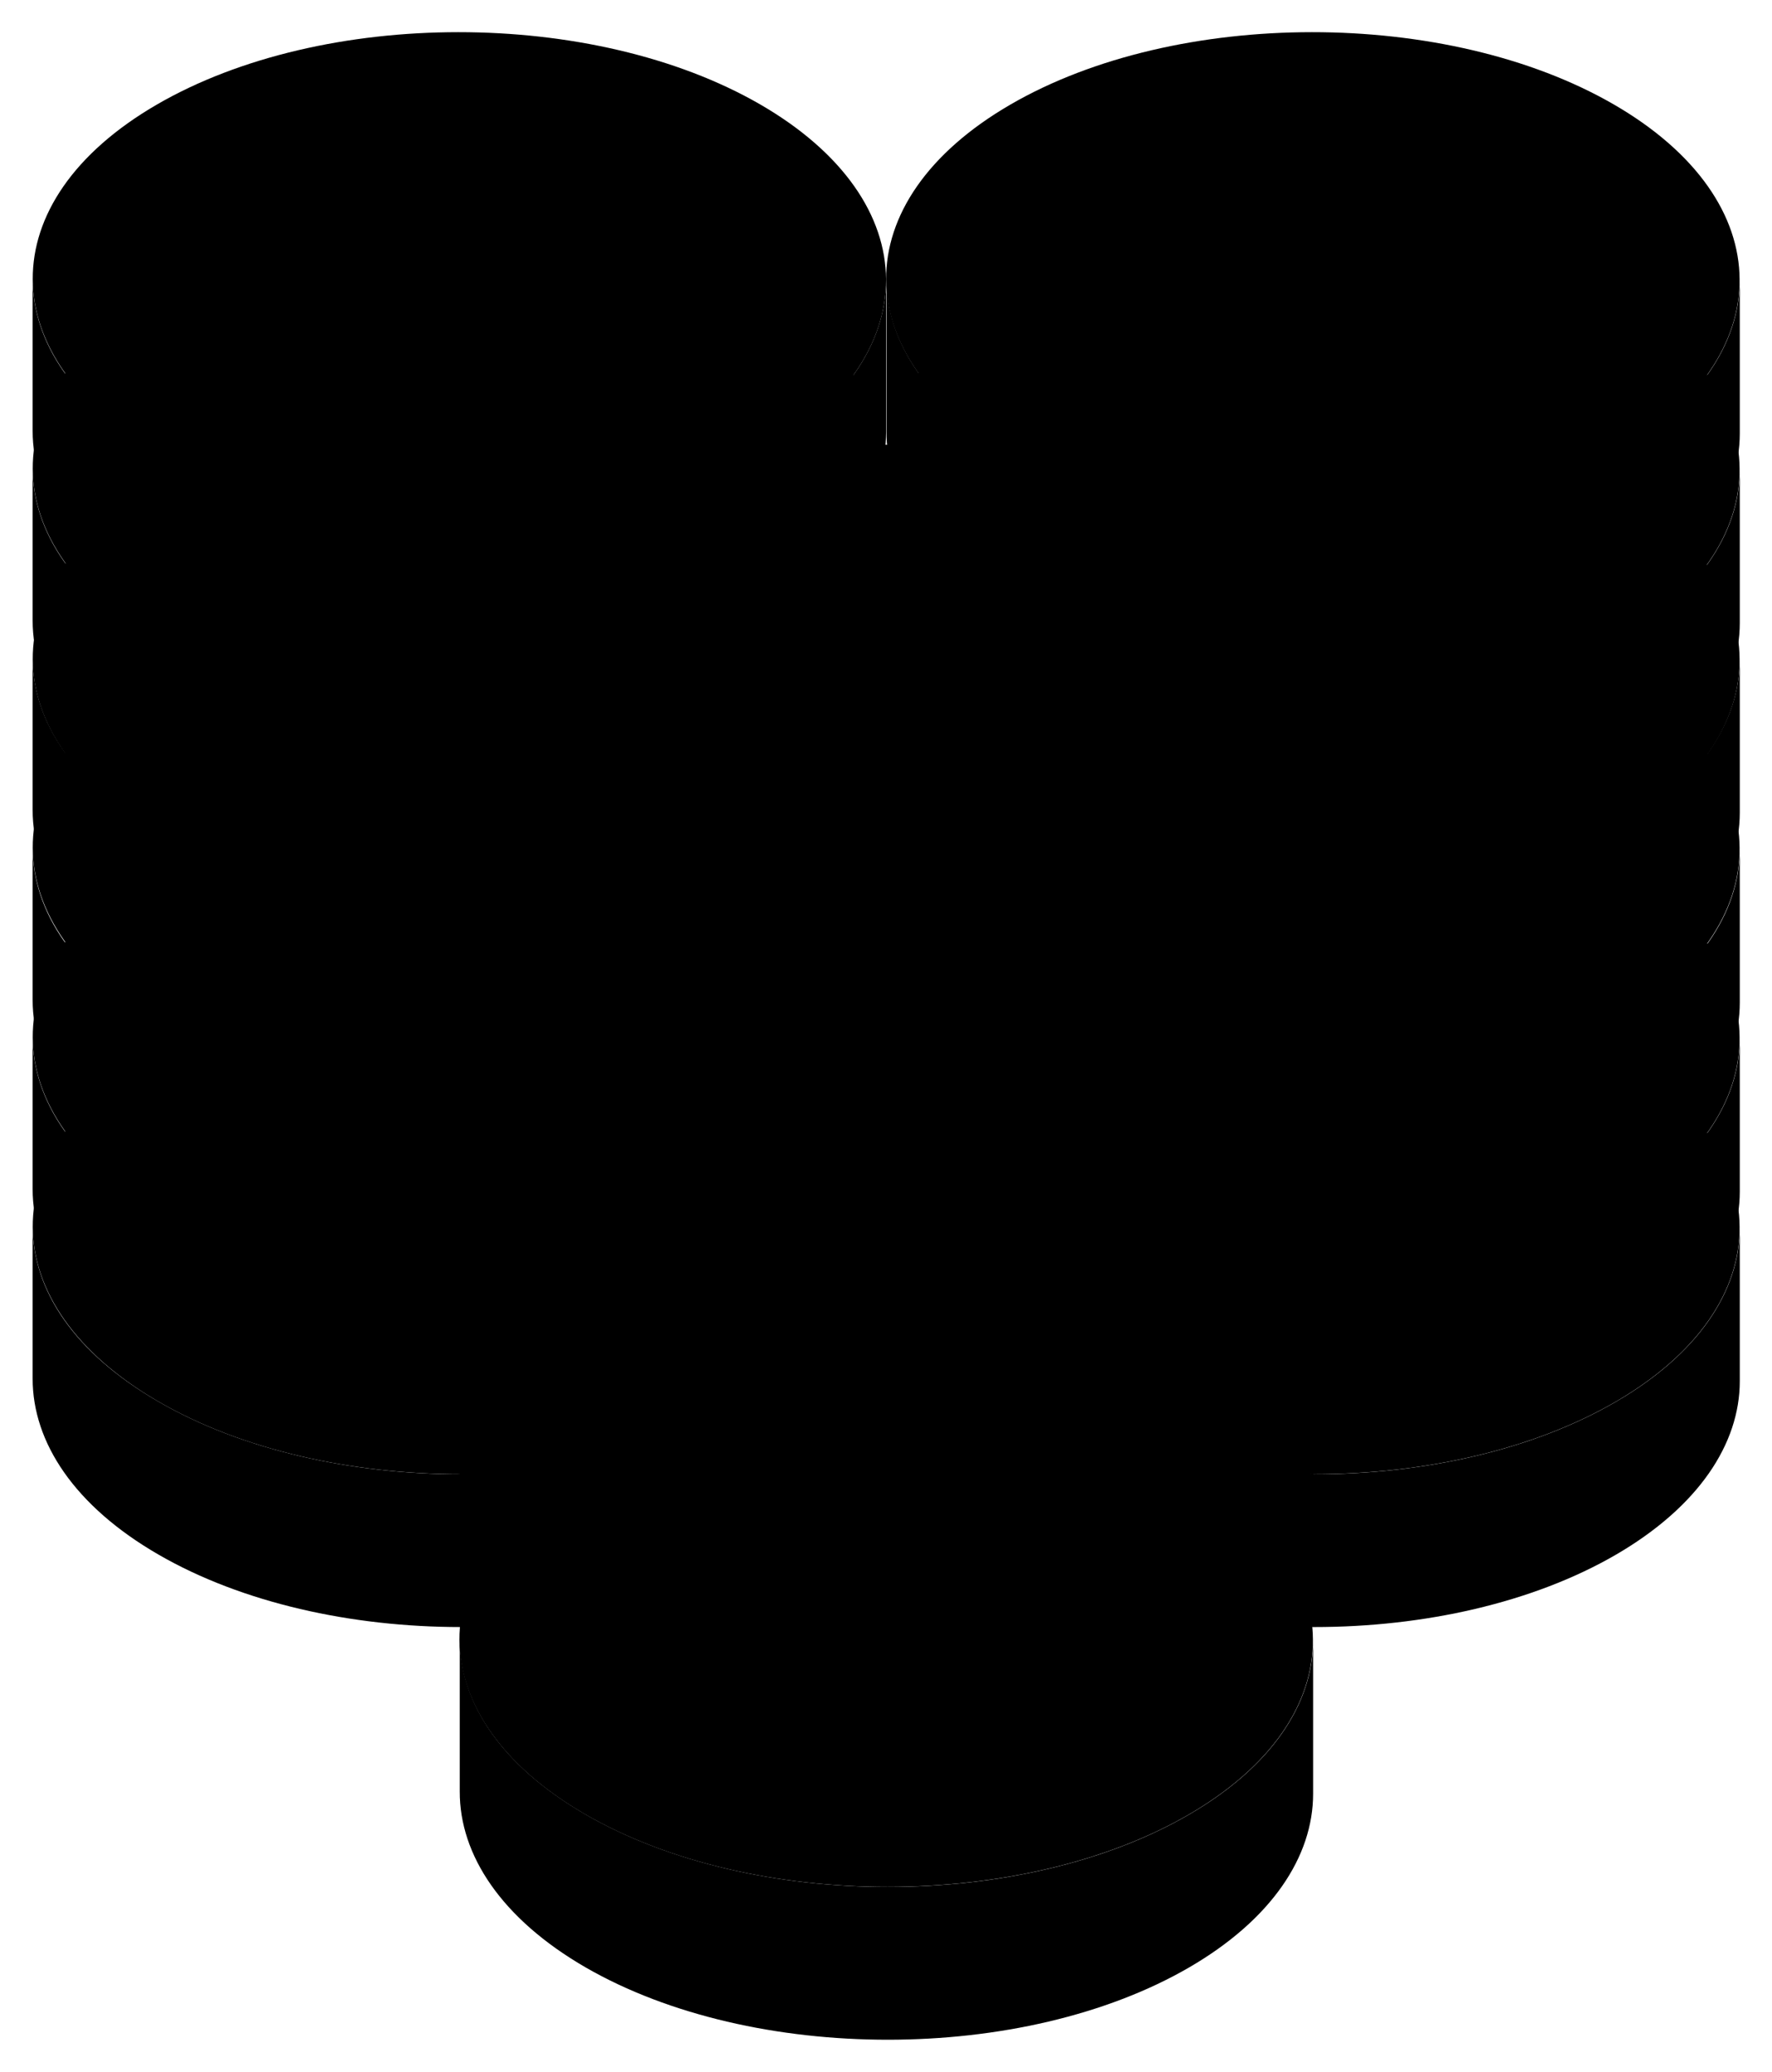 <svg class="database" data-name="database" xmlns="http://www.w3.org/2000/svg" viewBox="0 0 82.52 96.46">
  <g class="database-green">
    <g class="database-stack">
      <g class="database-stack-front">
        <path d="M306.11,405.62l0,7.12c0,2.92-1.93,5.85-5.77,8.08-7.74,4.49-20.32,4.49-28.1,0-3.92-2.26-5.87-5.23-5.87-8.19l0-7.12c0,3,1.95,5.93,5.87,8.19,7.78,4.5,20.36,4.5,28.1,0,3.84-2.23,5.76-5.15,5.77-8.08Z" transform="translate(-264.85 -348.45)" />
      </g>
      <g class="database-stack-top">
        <path d="M300.25,397.43c7.78,4.49,7.82,11.78.09,16.27s-20.32,4.5-28.1,0-7.83-11.77-.09-16.27S292.47,392.93,300.25,397.43Z" transform="translate(-264.85 -348.45)" />
      </g>
    </g>
    <g class="database-stack" data-name="database-stack">
      <g class="database-stack-front" data-name="database-stack-front">
        <path d="M306.11,396.8l0,7.11c0,2.93-1.93,5.85-5.77,8.09-7.74,4.49-20.32,4.49-28.1,0-3.92-2.26-5.87-5.23-5.87-8.19l0-7.12c0,3,1.95,5.93,5.87,8.19,7.78,4.5,20.36,4.5,28.1,0,3.84-2.23,5.76-5.15,5.77-8.08Z" transform="translate(-264.85 -348.45)" />
      </g>
      <g class="database-stack-top" data-name="database-stack-top">
        <path d="M300.25,388.6c7.78,4.5,7.82,11.79.09,16.28s-20.32,4.5-28.1,0-7.83-11.78-.09-16.27S292.47,384.11,300.25,388.6Z" transform="translate(-264.85 -348.45)" />
      </g>
    </g>
    <g class="database-stack" data-name="database-stack">
      <g class="database-stack-front" data-name="database-stack-front">
        <path d="M306.11,388l0,7.11c0,2.93-1.93,5.85-5.77,8.08-7.74,4.5-20.32,4.5-28.1,0-3.92-2.26-5.87-5.22-5.87-8.19l0-7.11c0,3,1.95,5.93,5.87,8.19,7.78,4.5,20.36,4.5,28.1,0,3.84-2.23,5.76-5.16,5.77-8.08Z" transform="translate(-264.85 -348.45)" />
      </g>
      <g class="database-stack-top" data-name="database-stack-top">
        <path d="M300.25,379.78c7.78,4.5,7.82,11.79.09,16.28s-20.32,4.5-28.1,0-7.83-11.78-.09-16.28S292.47,375.29,300.25,379.78Z" transform="translate(-264.85 -348.45)" />
      </g>
    </g>
    <g class="database-stack" data-name="database-stack">
      <g class="database-stack-front" data-name="database-stack-front">
        <path d="M306.11,379.15l0,7.12c0,2.93-1.93,5.85-5.77,8.08-7.74,4.5-20.32,4.5-28.1,0-3.92-2.26-5.87-5.23-5.87-8.19l0-7.11c0,3,1.95,5.93,5.87,8.19,7.78,4.49,20.36,4.49,28.1,0,3.84-2.24,5.76-5.16,5.77-8.09Z" transform="translate(-264.85 -348.45)" />
      </g>
      <g class="database-stack-top" data-name="database-stack-top">
        <path d="M300.25,371c7.78,4.49,7.82,11.78.09,16.28s-20.32,4.49-28.1,0-7.83-11.78-.09-16.28S292.47,366.47,300.25,371Z" transform="translate(-264.85 -348.45)" />
      </g>
    </g>
    <g class="database-stack" data-name="database-stack">
      <g class="database-stack-front" data-name="database-stack-front">
        <path d="M306.11,370.33l0,7.11c0,2.93-1.93,5.86-5.77,8.09-7.74,4.49-20.32,4.49-28.1,0-3.92-2.26-5.87-5.23-5.87-8.19l0-7.12c0,3,1.95,5.93,5.87,8.19,7.78,4.5,20.36,4.5,28.1,0,3.84-2.23,5.76-5.15,5.77-8.08Z" transform="translate(-264.85 -348.45)" />
      </g>
      <g class="database-stack-top" data-name="database-stack-top">
        <path d="M300.25,362.14c7.78,4.49,7.82,11.78.09,16.27s-20.32,4.5-28.1,0-7.83-11.77-.09-16.27S292.47,357.64,300.25,362.14Z" transform="translate(-264.85 -348.45)" />
      </g>
    </g>
    <g class="database-stack" data-name="database-stack">
      <g class="database-stack-front" data-name="database-stack-front">
        <path d="M306.11,361.51l0,7.11c0,2.93-1.93,5.85-5.77,8.09-7.74,4.49-20.32,4.49-28.1,0-3.92-2.26-5.87-5.23-5.87-8.2l0-7.11c0,3,1.95,5.93,5.87,8.19,7.78,4.5,20.36,4.5,28.1,0,3.84-2.23,5.76-5.15,5.77-8.08Z" transform="translate(-264.85 -348.45)" />
      </g>
      <g class="database-stack-top" data-name="database-stack-top">
        <path d="M300.25,353.31c7.78,4.5,7.82,11.79.09,16.28s-20.32,4.5-28.1,0-7.83-11.78-.09-16.27S292.47,348.82,300.25,353.31Z" transform="translate(-264.85 -348.45)" />
      </g>
    </g>
  </g>
  <g class="database-blue">
    <g class="database-stack" data-name="database-stack">
      <g class="database-stack-front" data-name="database-stack-front">
        <path d="M345.87,405.62l0,7.12c0,2.92-1.93,5.85-5.77,8.08-7.74,4.49-20.32,4.49-28.11,0-3.91-2.26-5.87-5.23-5.86-8.19l0-7.12c0,3,1.95,5.93,5.86,8.19,7.79,4.5,20.37,4.5,28.11,0,3.84-2.23,5.76-5.15,5.77-8.08Z" transform="translate(-264.85 -348.45)" />
      </g>
      <g class="database-stack-top" data-name="database-stack-top">
        <path d="M340,397.43c7.78,4.49,7.82,11.78.09,16.27s-20.32,4.5-28.11,0-7.82-11.77-.08-16.27S332.23,392.93,340,397.43Z" transform="translate(-264.85 -348.45)" />
      </g>
    </g>
    <g class="database-stack" data-name="database-stack">
      <g class="database-stack-front" data-name="database-stack-front">
        <path d="M345.87,396.8l0,7.11c0,2.93-1.93,5.85-5.77,8.09-7.74,4.49-20.32,4.49-28.11,0-3.91-2.26-5.87-5.23-5.86-8.19l0-7.12c0,3,1.95,5.93,5.86,8.19,7.79,4.5,20.37,4.5,28.11,0,3.84-2.23,5.76-5.15,5.77-8.08Z" transform="translate(-264.85 -348.45)" />
      </g>
      <g class="database-stack-top" data-name="database-stack-top">
        <path d="M340,388.6c7.78,4.5,7.82,11.79.09,16.28s-20.32,4.5-28.11,0-7.82-11.78-.08-16.27S332.23,384.11,340,388.6Z" transform="translate(-264.85 -348.45)" />
      </g>
    </g>
    <g class="database-stack" data-name="database-stack">
      <g class="database-stack-front" data-name="database-stack-front">
        <path d="M345.87,388l0,7.11c0,2.93-1.93,5.85-5.77,8.08-7.74,4.5-20.32,4.5-28.11,0-3.91-2.26-5.87-5.22-5.86-8.19l0-7.11c0,3,1.95,5.93,5.86,8.19,7.79,4.49,20.37,4.49,28.11,0,3.84-2.23,5.76-5.16,5.77-8.08Z" transform="translate(-264.85 -348.45)" />
      </g>
      <g class="database-stack-top" data-name="database-stack-top">
        <path d="M340,379.78c7.78,4.5,7.82,11.79.09,16.28s-20.32,4.49-28.11,0-7.82-11.78-.08-16.28S332.23,375.29,340,379.78Z" transform="translate(-264.85 -348.45)" />
      </g>
    </g>
    <g class="database-stack" data-name="database-stack">
      <g class="database-stack-front" data-name="database-stack-front">
        <path d="M345.87,379.15l0,7.12c0,2.93-1.93,5.85-5.77,8.08-7.74,4.5-20.32,4.5-28.11,0-3.91-2.26-5.87-5.23-5.86-8.19l0-7.11c0,3,1.95,5.93,5.86,8.19,7.79,4.49,20.37,4.49,28.11,0,3.84-2.24,5.76-5.16,5.77-8.09Z" transform="translate(-264.85 -348.45)" />
      </g>
      <g class="database-stack-top" data-name="database-stack-top">
        <path d="M340,371c7.78,4.49,7.82,11.78.09,16.28s-20.32,4.49-28.11,0-7.82-11.78-.08-16.28S332.23,366.47,340,371Z" transform="translate(-264.85 -348.45)" />
      </g>
    </g>
    <g class="database-stack" data-name="database-stack">
      <g class="database-stack-front" data-name="database-stack-front">
        <path d="M345.87,370.33l0,7.11c0,2.93-1.93,5.86-5.77,8.09-7.74,4.49-20.32,4.49-28.11,0-3.91-2.26-5.87-5.23-5.86-8.19l0-7.12c0,3,1.95,5.93,5.86,8.19,7.79,4.5,20.37,4.5,28.11,0,3.84-2.23,5.76-5.15,5.77-8.08Z" transform="translate(-264.85 -348.45)" />
      </g>
      <g class="database-stack-top" data-name="database-stack-top">
        <path d="M340,362.13c7.78,4.5,7.82,11.79.09,16.28s-20.32,4.5-28.11,0-7.82-11.78-.08-16.27S332.23,357.64,340,362.13Z" transform="translate(-264.85 -348.45)" />
      </g>
    </g>
    <g class="database-stack" data-name="database-stack">
      <g class="database-stack-front" data-name="database-stack-front">
        <path d="M345.87,361.51l0,7.11c0,2.93-1.93,5.85-5.77,8.09-7.74,4.49-20.32,4.49-28.11,0-3.91-2.26-5.87-5.23-5.86-8.2l0-7.11c0,3,1.95,5.93,5.86,8.19,7.79,4.5,20.37,4.5,28.11,0,3.84-2.23,5.76-5.15,5.77-8.08Z" transform="translate(-264.85 -348.45)" />
      </g>
      <g class="database-stack-top" data-name="database-stack-top">
        <path d="M340,353.31c7.78,4.5,7.82,11.79.09,16.28s-20.32,4.5-28.11,0-7.82-11.78-.08-16.27S332.23,348.82,340,353.31Z" transform="translate(-264.85 -348.45)" />
      </g>
    </g>
  </g>
  <g class="database-red">
    <g class="database-stack" data-name="database-stack">
      <g class="database-stack-front" data-name="database-stack-front">
        <path d="M326,424.83l0,7.12c0,2.92-1.93,5.85-5.77,8.08-7.74,4.49-20.32,4.49-28.11,0-3.91-2.26-5.87-5.23-5.86-8.19l0-7.12c0,3,1.95,5.93,5.86,8.19,7.79,4.5,20.37,4.5,28.11,0,3.84-2.23,5.76-5.15,5.77-8.08Z" transform="translate(-264.85 -348.45)" />
      </g>
      <g class="database-stack-top" data-name="database-stack-top">
        <path d="M320.13,416.64c7.78,4.49,7.82,11.78.09,16.27s-20.32,4.5-28.11,0-7.82-11.77-.08-16.27S312.35,412.14,320.13,416.64Z" transform="translate(-264.85 -348.45)" />
      </g>
    </g>
    <g class="database-stack" data-name="database-stack">
      <g class="database-stack-front" data-name="database-stack-front">
        <path d="M326,416l0,7.11c0,2.93-1.93,5.85-5.77,8.09-7.74,4.49-20.32,4.49-28.11,0-3.91-2.26-5.87-5.23-5.86-8.19l0-7.12c0,3,1.95,5.93,5.86,8.19,7.79,4.5,20.37,4.5,28.11,0,3.84-2.23,5.76-5.15,5.77-8.08Z" transform="translate(-264.85 -348.45)" />
      </g>
      <g class="database-stack-top" data-name="database-stack-top">
        <path d="M320.13,407.81c7.78,4.5,7.82,11.79.09,16.28s-20.32,4.5-28.11,0-7.82-11.78-.08-16.27S312.35,403.32,320.13,407.81Z" transform="translate(-264.85 -348.45)" />
      </g>
    </g>
    <g class="database-stack" data-name="database-stack">
      <g class="database-stack-front" data-name="database-stack-front">
        <path d="M326,407.19l0,7.11c0,2.93-1.93,5.85-5.77,8.08-7.74,4.5-20.32,4.5-28.11,0-3.91-2.26-5.87-5.22-5.86-8.19l0-7.11c0,3,1.95,5.93,5.86,8.19,7.79,4.49,20.37,4.49,28.11,0,3.84-2.23,5.76-5.16,5.77-8.08Z" transform="translate(-264.85 -348.45)" />
      </g>
      <g class="database-stack-top" data-name="database-stack-top">
        <path d="M320.13,399c7.78,4.5,7.82,11.79.09,16.28s-20.32,4.49-28.11,0S284.29,403.49,292,399,312.35,394.5,320.13,399Z" transform="translate(-264.85 -348.45)" />
      </g>
    </g>
    <g class="database-stack" data-name="database-stack">
      <g class="database-stack-front" data-name="database-stack-front">
        <path d="M326,398.36l0,7.12c0,2.93-1.93,5.85-5.77,8.08-7.74,4.5-20.32,4.5-28.11,0-3.91-2.26-5.87-5.23-5.86-8.19l0-7.11c0,3,1.95,5.93,5.86,8.19,7.79,4.49,20.37,4.49,28.11,0,3.84-2.24,5.76-5.16,5.77-8.09Z" transform="translate(-264.85 -348.45)" />
      </g>
      <g class="database-stack-top" data-name="database-stack-top">
        <path d="M320.13,390.17c7.78,4.49,7.82,11.78.09,16.28s-20.32,4.49-28.11,0-7.82-11.78-.08-16.28S312.35,385.68,320.13,390.17Z" transform="translate(-264.85 -348.45)" />
      </g>
    </g>
    <g class="database-stack" data-name="database-stack">
      <g class="database-stack-front" data-name="database-stack-front">
        <path d="M326,389.54l0,7.11c0,2.93-1.93,5.86-5.77,8.09-7.74,4.49-20.32,4.49-28.11,0-3.91-2.26-5.87-5.23-5.86-8.19l0-7.12c0,3,1.95,5.93,5.86,8.19,7.79,4.5,20.37,4.5,28.11,0,3.84-2.23,5.76-5.15,5.77-8.08Z" transform="translate(-264.85 -348.45)" />
      </g>
      <g class="database-stack-top" data-name="database-stack-top">
        <path d="M320.13,381.34c7.78,4.5,7.82,11.79.09,16.28s-20.32,4.5-28.11,0-7.82-11.78-.08-16.27S312.35,376.85,320.13,381.34Z" transform="translate(-264.85 -348.45)" />
      </g>
    </g>
    <g class="database-stack" data-name="database-stack">
      <g class="database-stack-front" data-name="database-stack-front">
        <path d="M326,380.72l0,7.11c0,2.93-1.93,5.85-5.77,8.08-7.74,4.5-20.32,4.5-28.11,0-3.91-2.25-5.87-5.22-5.86-8.19l0-7.11c0,3,1.95,5.93,5.86,8.19,7.79,4.5,20.37,4.5,28.11,0,3.84-2.23,5.76-5.15,5.77-8.08Z" transform="translate(-264.85 -348.45)" />
      </g>
      <g class="database-stack-top" data-name="database-stack-top">
        <path d="M320.13,372.52c7.78,4.5,7.82,11.79.09,16.28s-20.32,4.5-28.11,0S284.29,377,292,372.53,312.35,368,320.13,372.52Z" transform="translate(-264.85 -348.45)" />
      </g>
    </g>
  </g>
</svg>
